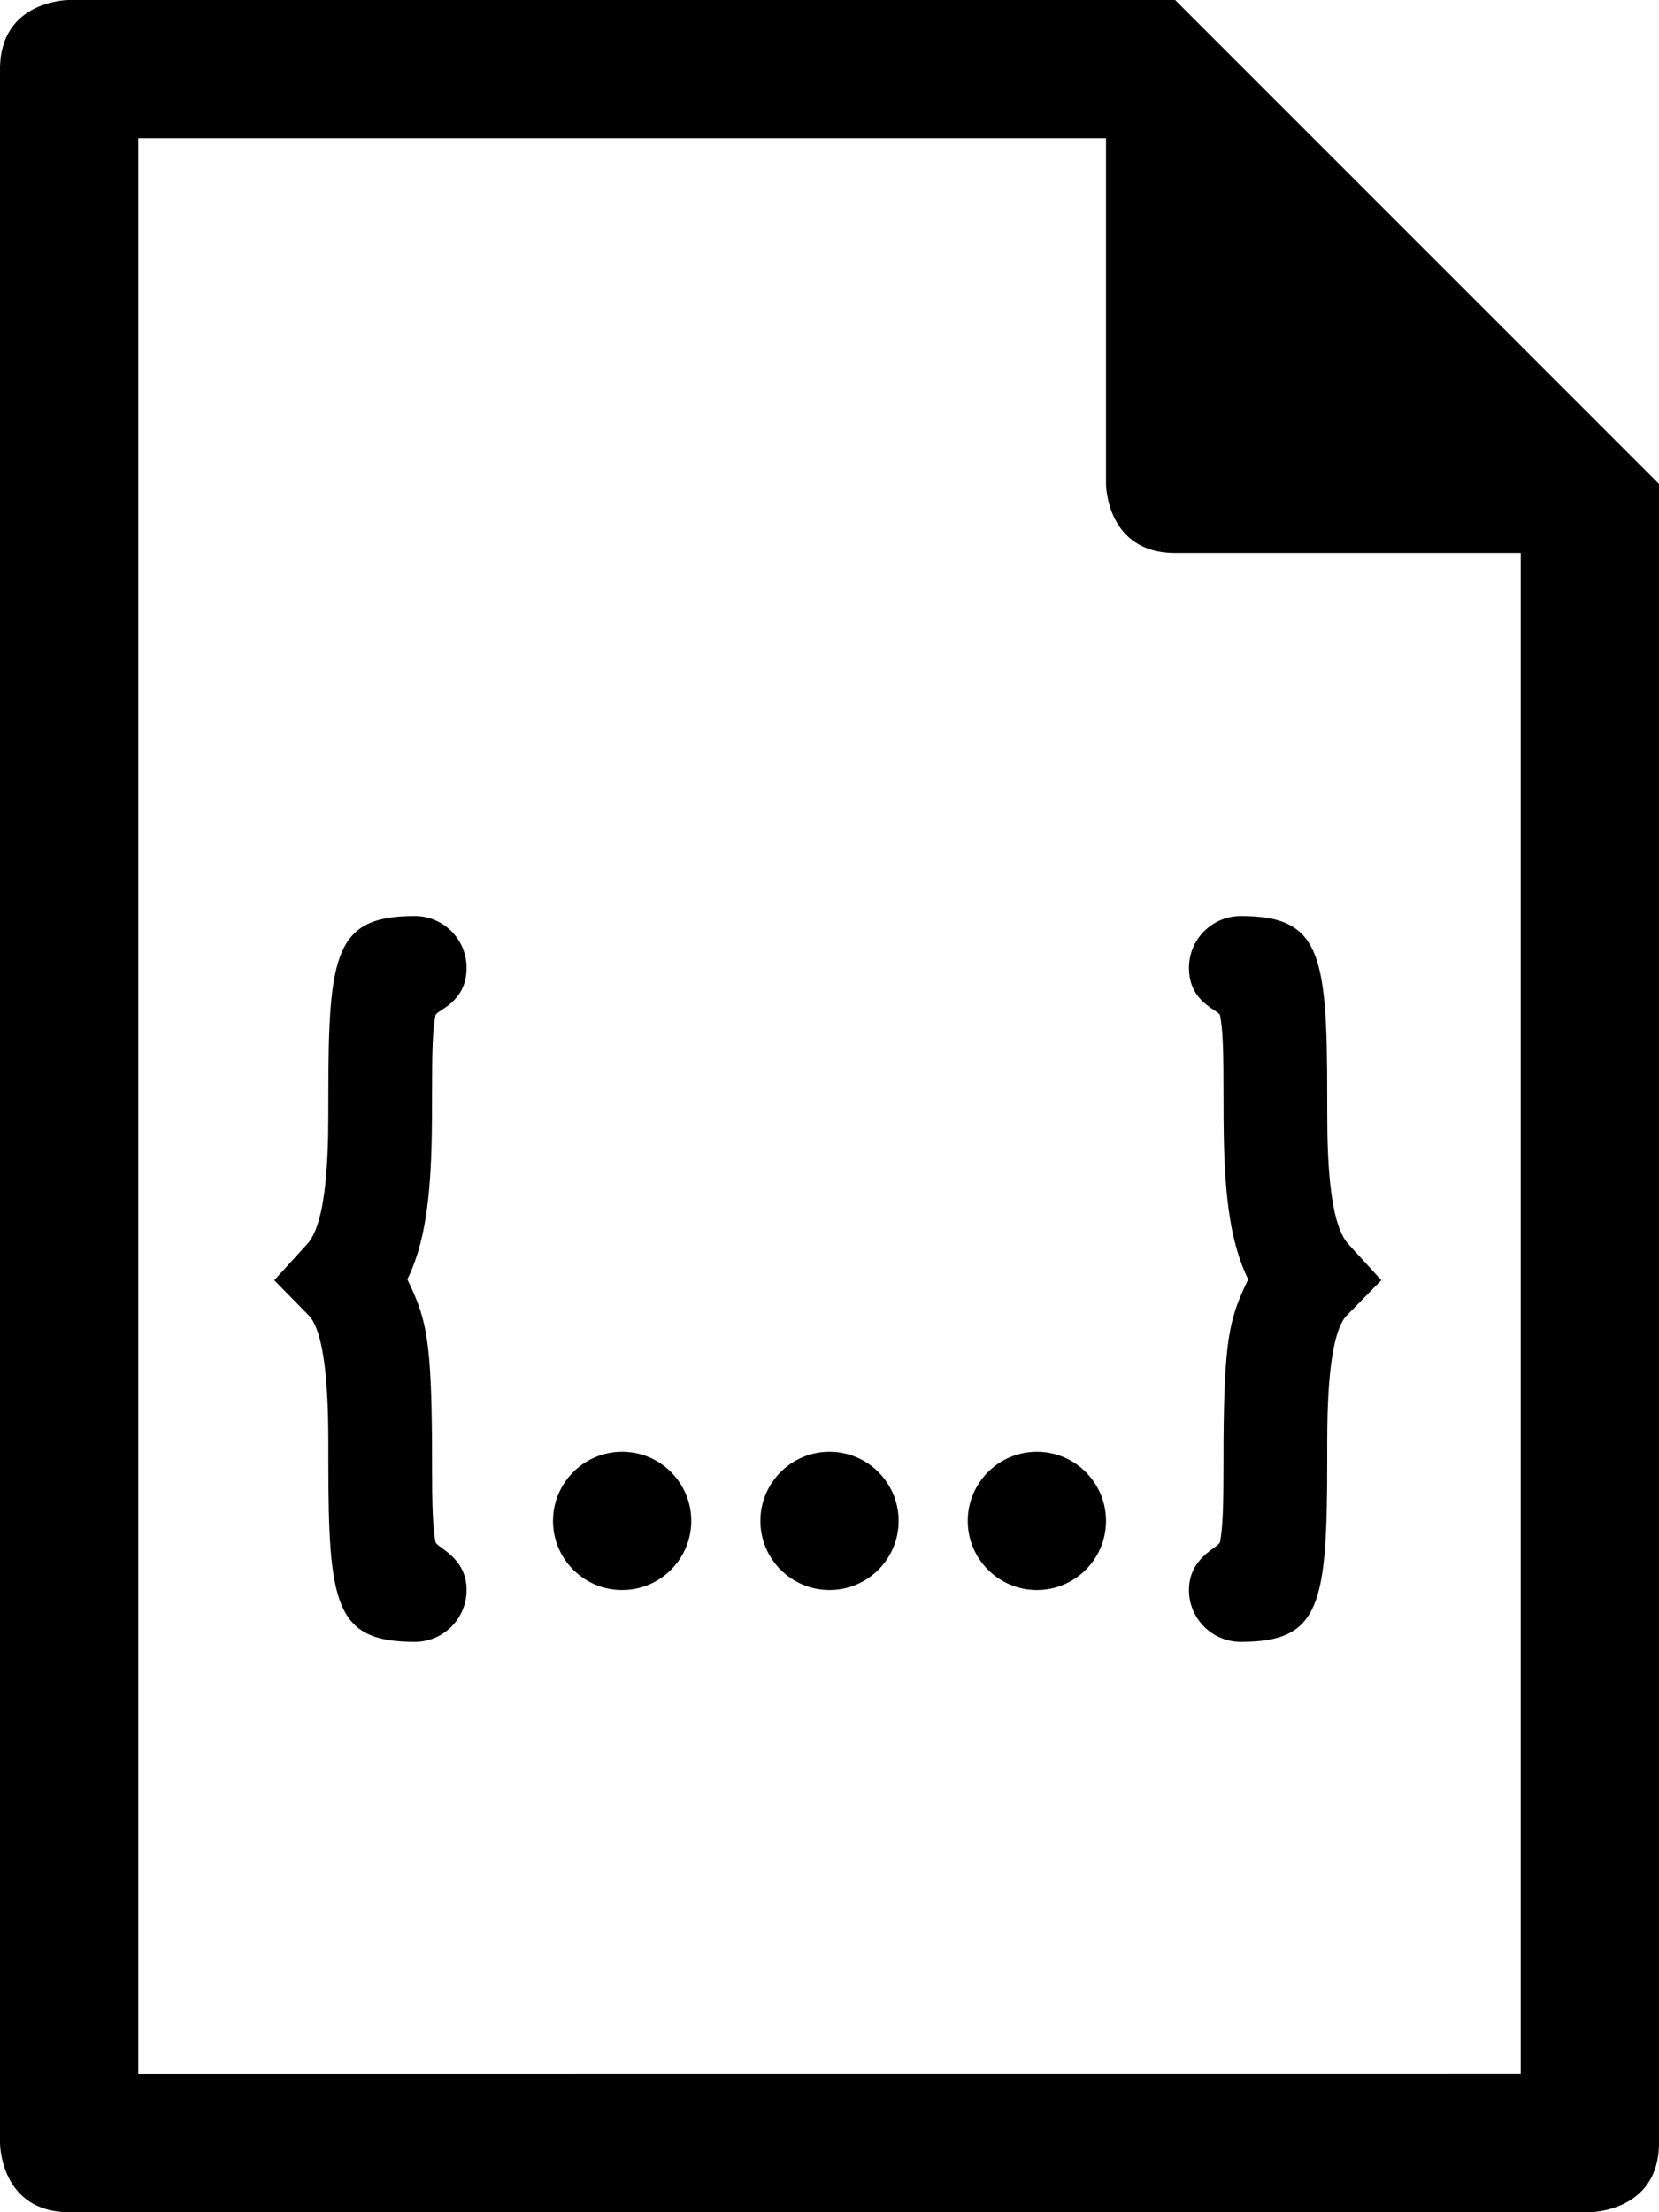 <?xml version="1.0" encoding="UTF-8" standalone="no"?>
<svg width="24px" height="32px" viewBox="0 0 24 32" version="1.1" xmlns="http://www.w3.org/2000/svg" xmlns:xlink="http://www.w3.org/1999/xlink" xmlns:sketch="http://www.bohemiancoding.com/sketch/ns">
    <!-- Generator: Sketch 3.3.2 (12043) - http://www.bohemiancoding.com/sketch -->
    <title>file_document_code_programming_css_stylesheet</title>
    <desc>Created with Sketch.</desc>
    <defs></defs>
    <g id="Page-1" stroke="none" stroke-width="1" fill="none" fill-rule="evenodd" sketch:type="MSPage">
        <path d="M0,1 C0,0 0.993,0 0.993,0 L17,0 L24,7 L24,30.999 C24,32 22.997,32 22.997,32 L1.003,32 C0,32 0,31 0,31 L0,1 L0,1 Z M2,30 L22,29.999 L22,8 L17,8 C16,8 16,7 16,7 L16,2 L2,2 L2,30 L2,30 Z M4.75,15.84 C4.75,16.121 4.749,16.248 4.747,16.403 C4.731,17.279 4.629,17.794 4.446,17.994 L3.967,18.519 L4.465,19.026 C4.635,19.198 4.735,19.717 4.748,20.623 C4.75,20.763 4.75,20.877 4.75,21.131 C4.75,23.215 4.848,23.75 6,23.75 C6.414,23.75 6.75,23.414 6.75,23 C6.75,22.522 6.315,22.385 6.3,22.305 C6.26,22.082 6.25,21.811 6.25,21.131 C6.25,20.87 6.25,20.751 6.247,20.601 C6.229,19.302 6.143,19.026 5.893,18.507 C6.143,17.997 6.23,17.339 6.246,16.431 C6.249,16.263 6.25,16.13 6.25,15.84 C6.25,15.17 6.259,14.904 6.3,14.686 C6.314,14.611 6.75,14.507 6.75,14 C6.75,13.586 6.414,13.25 6,13.25 C4.85,13.25 4.75,13.786 4.75,15.84 L4.75,15.84 Z M19.2,15.84 C19.2,16.121 19.201,16.248 19.203,16.403 C19.219,17.279 19.321,17.794 19.504,17.994 L19.983,18.519 L19.485,19.026 C19.315,19.198 19.215,19.717 19.202,20.623 C19.2,20.763 19.2,20.877 19.2,21.131 C19.2,23.215 19.102,23.75 17.95,23.75 C17.536,23.75 17.2,23.414 17.2,23 C17.2,22.522 17.635,22.385 17.65,22.305 C17.69,22.082 17.7,21.811 17.7,21.131 C17.7,20.87 17.7,20.751 17.703,20.601 C17.721,19.302 17.807,19.026 18.057,18.507 C17.807,17.997 17.72,17.339 17.704,16.431 C17.701,16.263 17.7,16.13 17.7,15.84 C17.7,15.17 17.691,14.904 17.65,14.686 C17.636,14.611 17.2,14.507 17.2,14 C17.2,13.586 17.536,13.25 17.95,13.25 C19.1,13.25 19.2,13.786 19.2,15.84 L19.2,15.84 Z M12,23 C12.552,23 13,22.552 13,22 C13,21.448 12.552,21 12,21 C11.448,21 11,21.448 11,22 C11,22.552 11.448,23 12,23 L12,23 Z M9,23 C9.552,23 10,22.552 10,22 C10,21.448 9.552,21 9,21 C8.448,21 8,21.448 8,22 C8,22.552 8.448,23 9,23 L9,23 Z M15,23 C15.552,23 16,22.552 16,22 C16,21.448 15.552,21 15,21 C14.448,21 14,21.448 14,22 C14,22.552 14.448,23 15,23 L15,23 Z" id="file_document_code_programming_css_stylesheet" fill="#000000" sketch:type="MSShapeGroup"></path>
    </g>
</svg>
